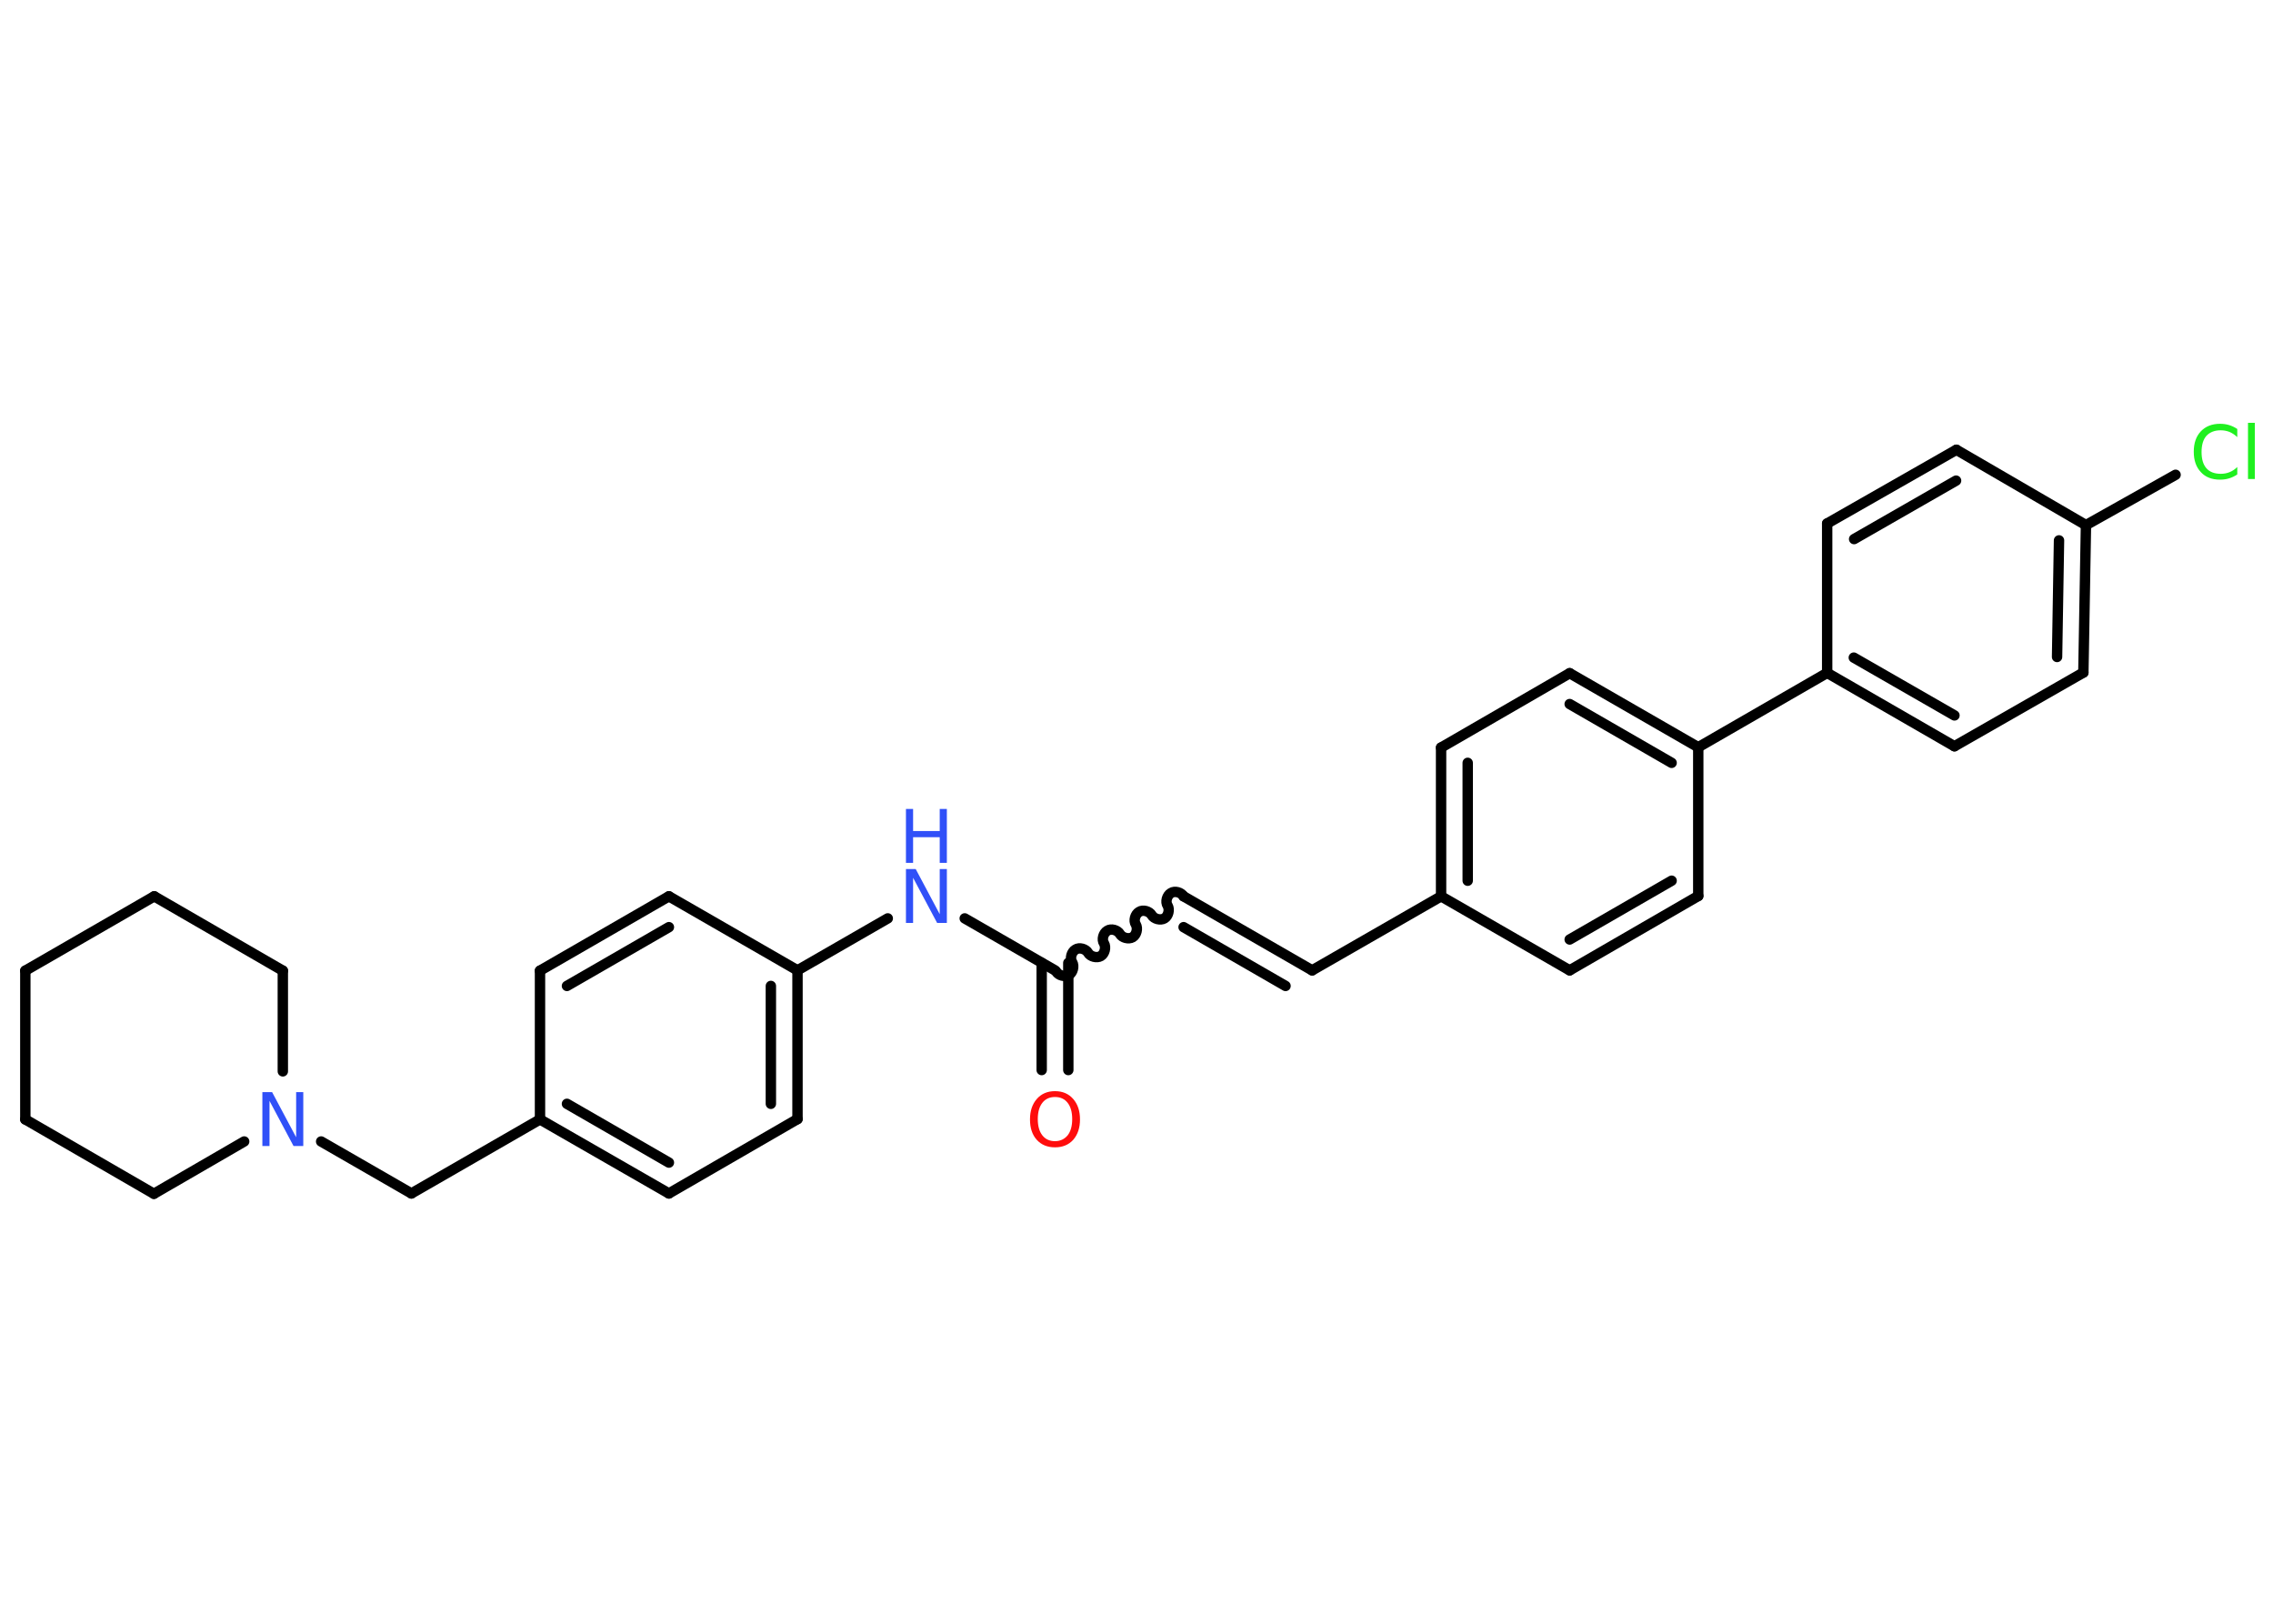 <?xml version='1.0' encoding='UTF-8'?>
<!DOCTYPE svg PUBLIC "-//W3C//DTD SVG 1.1//EN" "http://www.w3.org/Graphics/SVG/1.1/DTD/svg11.dtd">
<svg version='1.2' xmlns='http://www.w3.org/2000/svg' xmlns:xlink='http://www.w3.org/1999/xlink' width='70.0mm' height='50.0mm' viewBox='0 0 70.0 50.0'>
  <desc>Generated by the Chemistry Development Kit (http://github.com/cdk)</desc>
  <g stroke-linecap='round' stroke-linejoin='round' stroke='#000000' stroke-width='.32' fill='#3050F8'>
    <rect x='.0' y='.0' width='70.0' height='50.0' fill='#FFFFFF' stroke='none'/>
    <g id='mol1' class='mol'>
      <g id='mol1bnd1' class='bond'>
        <line x1='32.08' y1='32.95' x2='32.08' y2='29.65'/>
        <line x1='32.9' y1='32.95' x2='32.9' y2='29.65'/>
      </g>
      <path id='mol1bnd2' class='bond' d='M36.45 27.6c-.07 -.12 -.27 -.18 -.39 -.1c-.12 .07 -.18 .27 -.1 .39c.07 .12 .02 .32 -.1 .39c-.12 .07 -.32 .02 -.39 -.1c-.07 -.12 -.27 -.18 -.39 -.1c-.12 .07 -.18 .27 -.1 .39c.07 .12 .02 .32 -.1 .39c-.12 .07 -.32 .02 -.39 -.1c-.07 -.12 -.27 -.18 -.39 -.1c-.12 .07 -.18 .27 -.1 .39c.07 .12 .02 .32 -.1 .39c-.12 .07 -.32 .02 -.39 -.1c-.07 -.12 -.27 -.18 -.39 -.1c-.12 .07 -.18 .27 -.1 .39c.07 .12 .02 .32 -.1 .39c-.12 .07 -.32 .02 -.39 -.1' fill='none' stroke='#000000' stroke-width='.32'/>
      <g id='mol1bnd3' class='bond'>
        <line x1='36.45' y1='27.6' x2='40.41' y2='29.88'/>
        <line x1='36.45' y1='28.55' x2='39.59' y2='30.36'/>
      </g>
      <line id='mol1bnd4' class='bond' x1='40.41' y1='29.88' x2='44.38' y2='27.6'/>
      <g id='mol1bnd5' class='bond'>
        <line x1='44.38' y1='23.02' x2='44.38' y2='27.6'/>
        <line x1='45.2' y1='23.49' x2='45.2' y2='27.12'/>
      </g>
      <line id='mol1bnd6' class='bond' x1='44.38' y1='23.02' x2='48.34' y2='20.73'/>
      <g id='mol1bnd7' class='bond'>
        <line x1='52.3' y1='23.01' x2='48.34' y2='20.73'/>
        <line x1='51.48' y1='23.49' x2='48.34' y2='21.68'/>
      </g>
      <line id='mol1bnd8' class='bond' x1='52.3' y1='23.01' x2='56.27' y2='20.72'/>
      <g id='mol1bnd9' class='bond'>
        <line x1='56.27' y1='20.72' x2='60.19' y2='22.98'/>
        <line x1='57.09' y1='20.25' x2='60.19' y2='22.03'/>
      </g>
      <line id='mol1bnd10' class='bond' x1='60.19' y1='22.98' x2='64.16' y2='20.71'/>
      <g id='mol1bnd11' class='bond'>
        <line x1='64.16' y1='20.71' x2='64.24' y2='16.17'/>
        <line x1='63.35' y1='20.23' x2='63.41' y2='16.64'/>
      </g>
      <line id='mol1bnd12' class='bond' x1='64.24' y1='16.17' x2='67.0' y2='14.62'/>
      <line id='mol1bnd13' class='bond' x1='64.24' y1='16.17' x2='60.25' y2='13.85'/>
      <g id='mol1bnd14' class='bond'>
        <line x1='60.25' y1='13.85' x2='56.27' y2='16.12'/>
        <line x1='60.24' y1='14.8' x2='57.1' y2='16.6'/>
      </g>
      <line id='mol1bnd15' class='bond' x1='56.27' y1='20.72' x2='56.27' y2='16.12'/>
      <line id='mol1bnd16' class='bond' x1='52.3' y1='23.01' x2='52.3' y2='27.59'/>
      <g id='mol1bnd17' class='bond'>
        <line x1='48.34' y1='29.88' x2='52.3' y2='27.59'/>
        <line x1='48.34' y1='28.93' x2='51.48' y2='27.12'/>
      </g>
      <line id='mol1bnd18' class='bond' x1='44.38' y1='27.6' x2='48.34' y2='29.88'/>
      <line id='mol1bnd19' class='bond' x1='32.49' y1='29.88' x2='29.71' y2='28.28'/>
      <line id='mol1bnd20' class='bond' x1='27.34' y1='28.28' x2='24.56' y2='29.88'/>
      <g id='mol1bnd21' class='bond'>
        <line x1='24.56' y1='34.46' x2='24.56' y2='29.88'/>
        <line x1='23.74' y1='33.99' x2='23.74' y2='30.36'/>
      </g>
      <line id='mol1bnd22' class='bond' x1='24.56' y1='34.46' x2='20.6' y2='36.75'/>
      <g id='mol1bnd23' class='bond'>
        <line x1='16.63' y1='34.47' x2='20.6' y2='36.75'/>
        <line x1='17.46' y1='33.99' x2='20.6' y2='35.8'/>
      </g>
      <line id='mol1bnd24' class='bond' x1='16.63' y1='34.47' x2='12.67' y2='36.75'/>
      <line id='mol1bnd25' class='bond' x1='12.67' y1='36.75' x2='9.89' y2='35.15'/>
      <line id='mol1bnd26' class='bond' x1='7.52' y1='35.15' x2='4.74' y2='36.76'/>
      <line id='mol1bnd27' class='bond' x1='4.74' y1='36.76' x2='.78' y2='34.47'/>
      <line id='mol1bnd28' class='bond' x1='.78' y1='34.47' x2='.78' y2='29.89'/>
      <line id='mol1bnd29' class='bond' x1='.78' y1='29.89' x2='4.75' y2='27.6'/>
      <line id='mol1bnd30' class='bond' x1='4.75' y1='27.6' x2='8.71' y2='29.89'/>
      <line id='mol1bnd31' class='bond' x1='8.71' y1='32.99' x2='8.71' y2='29.89'/>
      <line id='mol1bnd32' class='bond' x1='16.63' y1='34.47' x2='16.63' y2='29.89'/>
      <g id='mol1bnd33' class='bond'>
        <line x1='20.6' y1='27.6' x2='16.63' y2='29.89'/>
        <line x1='20.6' y1='28.55' x2='17.46' y2='30.36'/>
      </g>
      <line id='mol1bnd34' class='bond' x1='24.56' y1='29.88' x2='20.6' y2='27.6'/>
      <path id='mol1atm1' class='atom' d='M32.49 33.78q-.25 .0 -.39 .18q-.14 .18 -.14 .5q.0 .32 .14 .5q.14 .18 .39 .18q.24 .0 .39 -.18q.14 -.18 .14 -.5q.0 -.32 -.14 -.5q-.14 -.18 -.39 -.18zM32.49 33.6q.35 .0 .56 .24q.21 .24 .21 .63q.0 .39 -.21 .63q-.21 .23 -.56 .23q-.35 .0 -.56 -.23q-.21 -.23 -.21 -.63q.0 -.39 .21 -.63q.21 -.24 .56 -.24z' stroke='none' fill='#FF0D0D'/>
      <path id='mol1atm13' class='atom' d='M68.9 13.22v.24q-.12 -.11 -.24 -.16q-.13 -.05 -.27 -.05q-.28 .0 -.44 .17q-.15 .17 -.15 .5q.0 .33 .15 .5q.15 .17 .44 .17q.15 .0 .27 -.05q.13 -.05 .24 -.16v.23q-.12 .08 -.25 .12q-.13 .04 -.28 .04q-.38 .0 -.59 -.23q-.22 -.23 -.22 -.63q.0 -.4 .22 -.63q.22 -.23 .59 -.23q.15 .0 .28 .04q.13 .04 .25 .12zM69.23 13.02h.21v1.73h-.21v-1.73z' stroke='none' fill='#1FF01F'/>
      <g id='mol1atm18' class='atom'>
        <path d='M27.9 26.76h.3l.74 1.39v-1.39h.22v1.66h-.3l-.74 -1.39v1.39h-.22v-1.66z' stroke='none'/>
        <path d='M27.9 24.91h.22v.68h.82v-.68h.22v1.66h-.22v-.79h-.82v.79h-.22v-1.66z' stroke='none'/>
      </g>
      <path id='mol1atm24' class='atom' d='M8.08 33.63h.3l.74 1.39v-1.39h.22v1.66h-.3l-.74 -1.39v1.39h-.22v-1.66z' stroke='none'/>
    </g>
  </g>
</svg>
